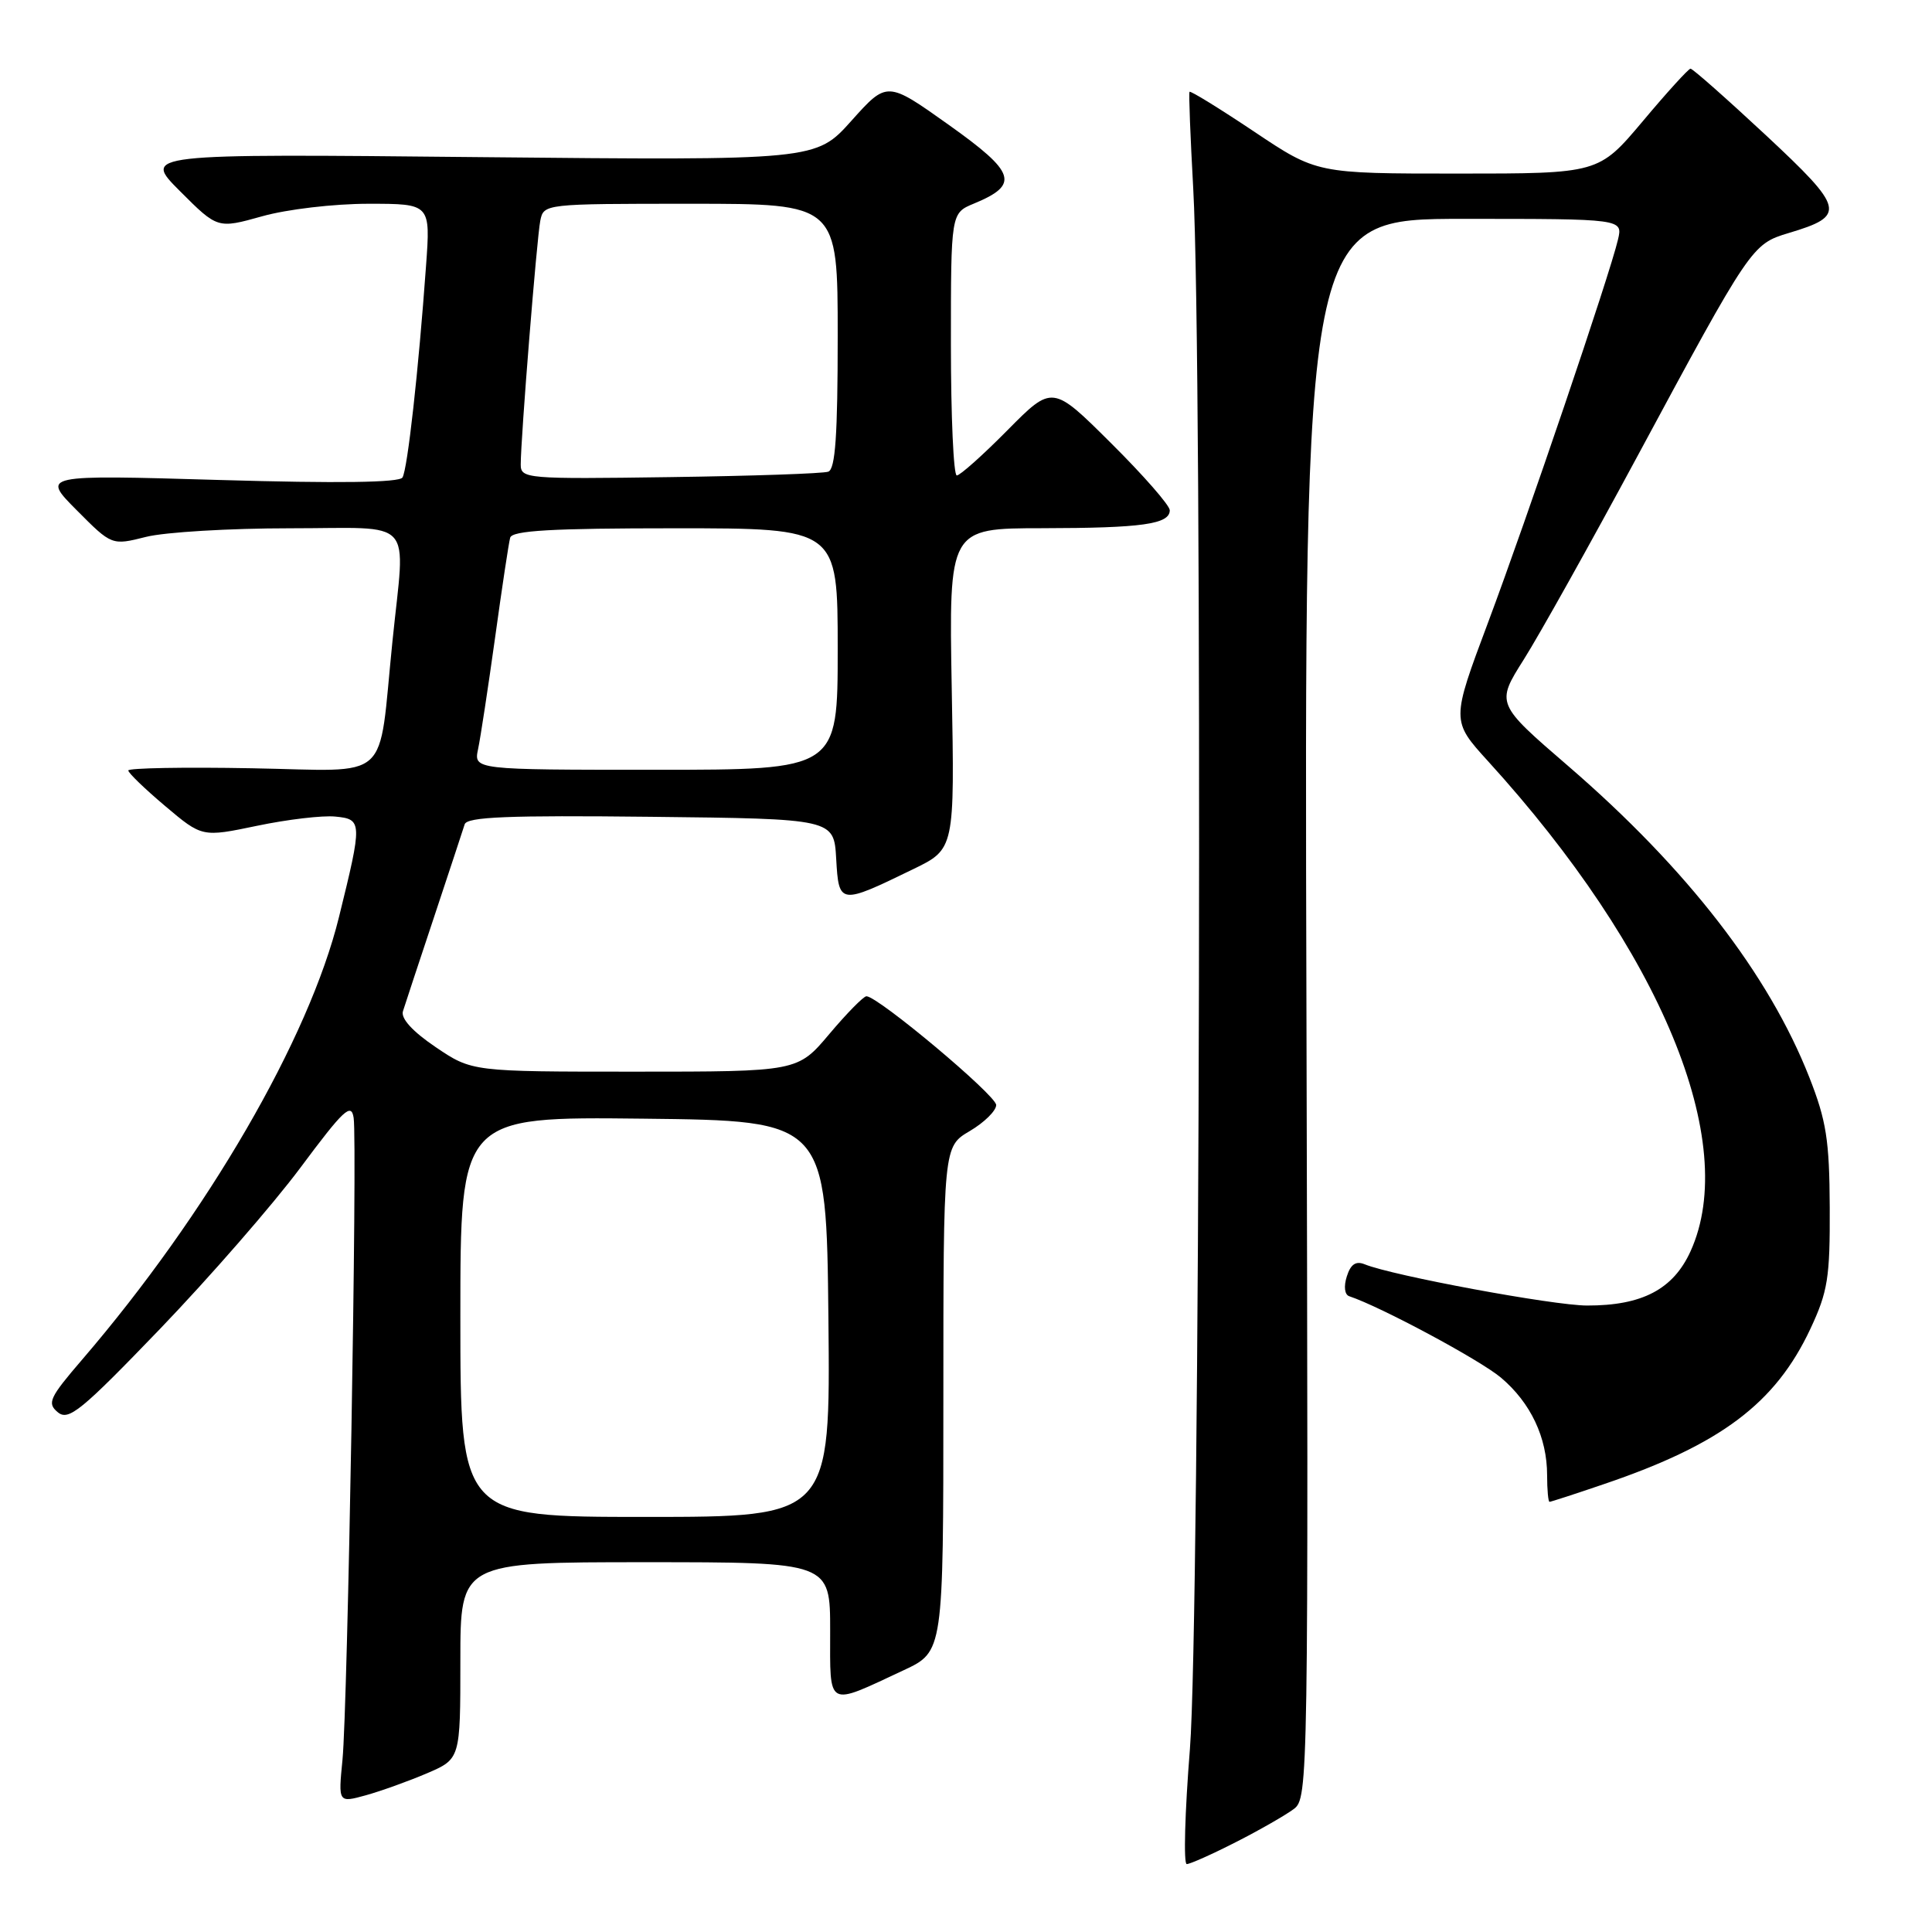<?xml version="1.0" encoding="UTF-8" standalone="no"?>
<!DOCTYPE svg PUBLIC "-//W3C//DTD SVG 1.1//EN" "http://www.w3.org/Graphics/SVG/1.1/DTD/svg11.dtd" >
<svg xmlns="http://www.w3.org/2000/svg" xmlns:xlink="http://www.w3.org/1999/xlink" version="1.1" viewBox="0 0 256 256">
 <g >
 <path fill="currentColor"
d=" M 163.78 244.08 C 166.93 242.48 170.37 240.50 171.44 239.70 C 173.35 238.27 173.38 236.25 173.11 133.62 C 172.82 29.00 172.82 29.00 193.93 29.00 C 215.04 29.00 215.04 29.00 214.39 31.75 C 213.31 36.39 202.32 68.75 197.17 82.50 C 192.30 95.50 192.30 95.50 197.17 100.86 C 220.09 126.04 230.56 151.36 224.01 165.79 C 221.72 170.84 217.59 173.01 210.28 172.99 C 205.81 172.98 184.51 169.03 180.84 167.53 C 179.66 167.05 178.97 167.51 178.46 169.13 C 178.03 170.48 178.17 171.56 178.79 171.76 C 182.96 173.15 196.12 180.21 198.89 182.55 C 202.82 185.87 205.00 190.47 205.00 195.47 C 205.00 197.41 205.15 199.00 205.32 199.00 C 205.50 199.00 208.77 197.94 212.57 196.64 C 228.03 191.39 235.26 185.94 239.88 176.09 C 242.20 171.14 242.49 169.30 242.45 160.00 C 242.41 151.07 242.00 148.49 239.74 142.74 C 234.37 129.09 223.55 115.11 207.86 101.56 C 198.21 93.24 198.21 93.24 201.92 87.37 C 203.96 84.14 210.72 72.05 216.94 60.50 C 231.98 32.57 232.14 32.34 237.00 30.88 C 244.67 28.59 244.46 27.69 233.98 17.91 C 228.76 13.05 224.28 9.09 224.00 9.10 C 223.72 9.12 220.87 12.25 217.67 16.07 C 211.83 23.00 211.83 23.00 193.16 23.00 C 174.48 23.00 174.48 23.00 166.15 17.42 C 161.57 14.36 157.73 11.99 157.62 12.17 C 157.50 12.35 157.73 18.12 158.11 25.00 C 159.37 47.50 159.01 214.99 157.67 231.75 C 157.00 240.14 156.81 247.00 157.25 247.00 C 157.69 247.00 160.63 245.69 163.78 244.08 Z  M 56.58 234.97 C 61.00 233.07 61.00 233.07 61.00 220.04 C 61.00 207.00 61.00 207.00 85.50 207.00 C 110.00 207.00 110.00 207.00 110.00 216.07 C 110.00 226.43 109.43 226.13 119.75 221.31 C 125.00 218.85 125.00 218.85 125.00 185.39 C 125.00 151.93 125.00 151.93 128.50 149.87 C 130.43 148.73 132.00 147.18 132.00 146.42 C 132.00 145.14 116.36 132.03 114.81 132.01 C 114.43 132.00 112.22 134.25 109.90 137.00 C 105.69 142.00 105.69 142.00 84.11 142.00 C 62.54 142.00 62.54 142.00 57.73 138.75 C 54.67 136.68 53.10 134.96 53.39 134.00 C 53.65 133.18 55.50 127.55 57.52 121.50 C 59.53 115.45 61.35 109.93 61.57 109.23 C 61.87 108.24 67.31 108.02 86.23 108.23 C 110.50 108.50 110.50 108.50 110.80 113.80 C 111.15 119.90 111.25 119.91 121.00 115.17 C 126.50 112.50 126.50 112.50 126.11 91.25 C 125.73 70.00 125.73 70.00 138.11 69.99 C 151.33 69.97 155.00 69.46 155.00 67.61 C 155.00 66.97 151.50 62.97 147.22 58.72 C 139.45 50.99 139.45 50.99 133.50 57.00 C 130.24 60.30 127.21 63.00 126.78 63.00 C 126.35 63.00 126.00 55.18 126.00 45.62 C 126.00 28.24 126.00 28.24 129.04 26.98 C 135.13 24.46 134.62 22.88 125.71 16.54 C 117.54 10.73 117.54 10.73 112.82 16.00 C 108.11 21.26 108.11 21.26 63.50 20.82 C 18.89 20.37 18.89 20.37 23.86 25.34 C 28.83 30.31 28.83 30.31 34.73 28.66 C 38.03 27.73 44.24 27.00 48.84 27.00 C 57.05 27.00 57.05 27.00 56.45 35.25 C 55.46 49.05 54.00 62.19 53.33 63.27 C 52.91 63.95 44.83 64.06 29.10 63.60 C 5.50 62.91 5.50 62.91 10.16 67.60 C 14.81 72.28 14.81 72.28 19.35 71.14 C 21.84 70.51 30.44 70.00 38.44 70.00 C 55.25 70.00 53.70 68.28 52.00 85.00 C 50.06 104.02 52.14 102.13 33.40 101.80 C 24.38 101.63 17.00 101.77 17.00 102.09 C 17.00 102.42 19.20 104.54 21.89 106.81 C 26.78 110.94 26.78 110.94 34.07 109.42 C 38.08 108.58 42.74 108.03 44.43 108.20 C 48.01 108.55 48.03 108.90 44.92 121.50 C 40.96 137.61 27.48 160.84 10.89 180.15 C 6.54 185.21 6.21 185.93 7.66 187.13 C 9.08 188.31 10.73 186.97 21.20 176.09 C 27.75 169.27 36.13 159.66 39.81 154.72 C 45.55 147.01 46.55 146.08 46.86 148.12 C 47.37 151.46 46.07 226.26 45.38 233.19 C 44.82 238.89 44.82 238.89 48.49 237.88 C 50.50 237.32 54.14 236.01 56.58 234.97 Z  M 61.00 174.48 C 61.00 147.96 61.00 147.96 85.25 148.23 C 109.50 148.50 109.50 148.50 109.77 174.75 C 110.03 201.00 110.03 201.00 85.52 201.00 C 61.00 201.00 61.00 201.00 61.00 174.48 Z  M 63.35 99.25 C 63.67 97.74 64.68 91.10 65.60 84.50 C 66.51 77.90 67.41 71.94 67.60 71.25 C 67.86 70.30 73.09 70.00 89.47 70.00 C 111.00 70.00 111.00 70.00 111.00 86.00 C 111.00 102.00 111.00 102.00 86.88 102.00 C 62.77 102.00 62.77 102.00 63.35 99.25 Z  M 69.00 61.55 C 69.00 58.07 71.13 31.56 71.59 29.25 C 72.04 27.01 72.12 27.00 91.52 27.00 C 111.00 27.00 111.00 27.00 111.00 44.53 C 111.00 57.65 110.69 62.17 109.75 62.50 C 109.06 62.75 99.61 63.07 88.75 63.22 C 69.75 63.49 69.00 63.43 69.00 61.55 Z "/>
</g>
</svg>